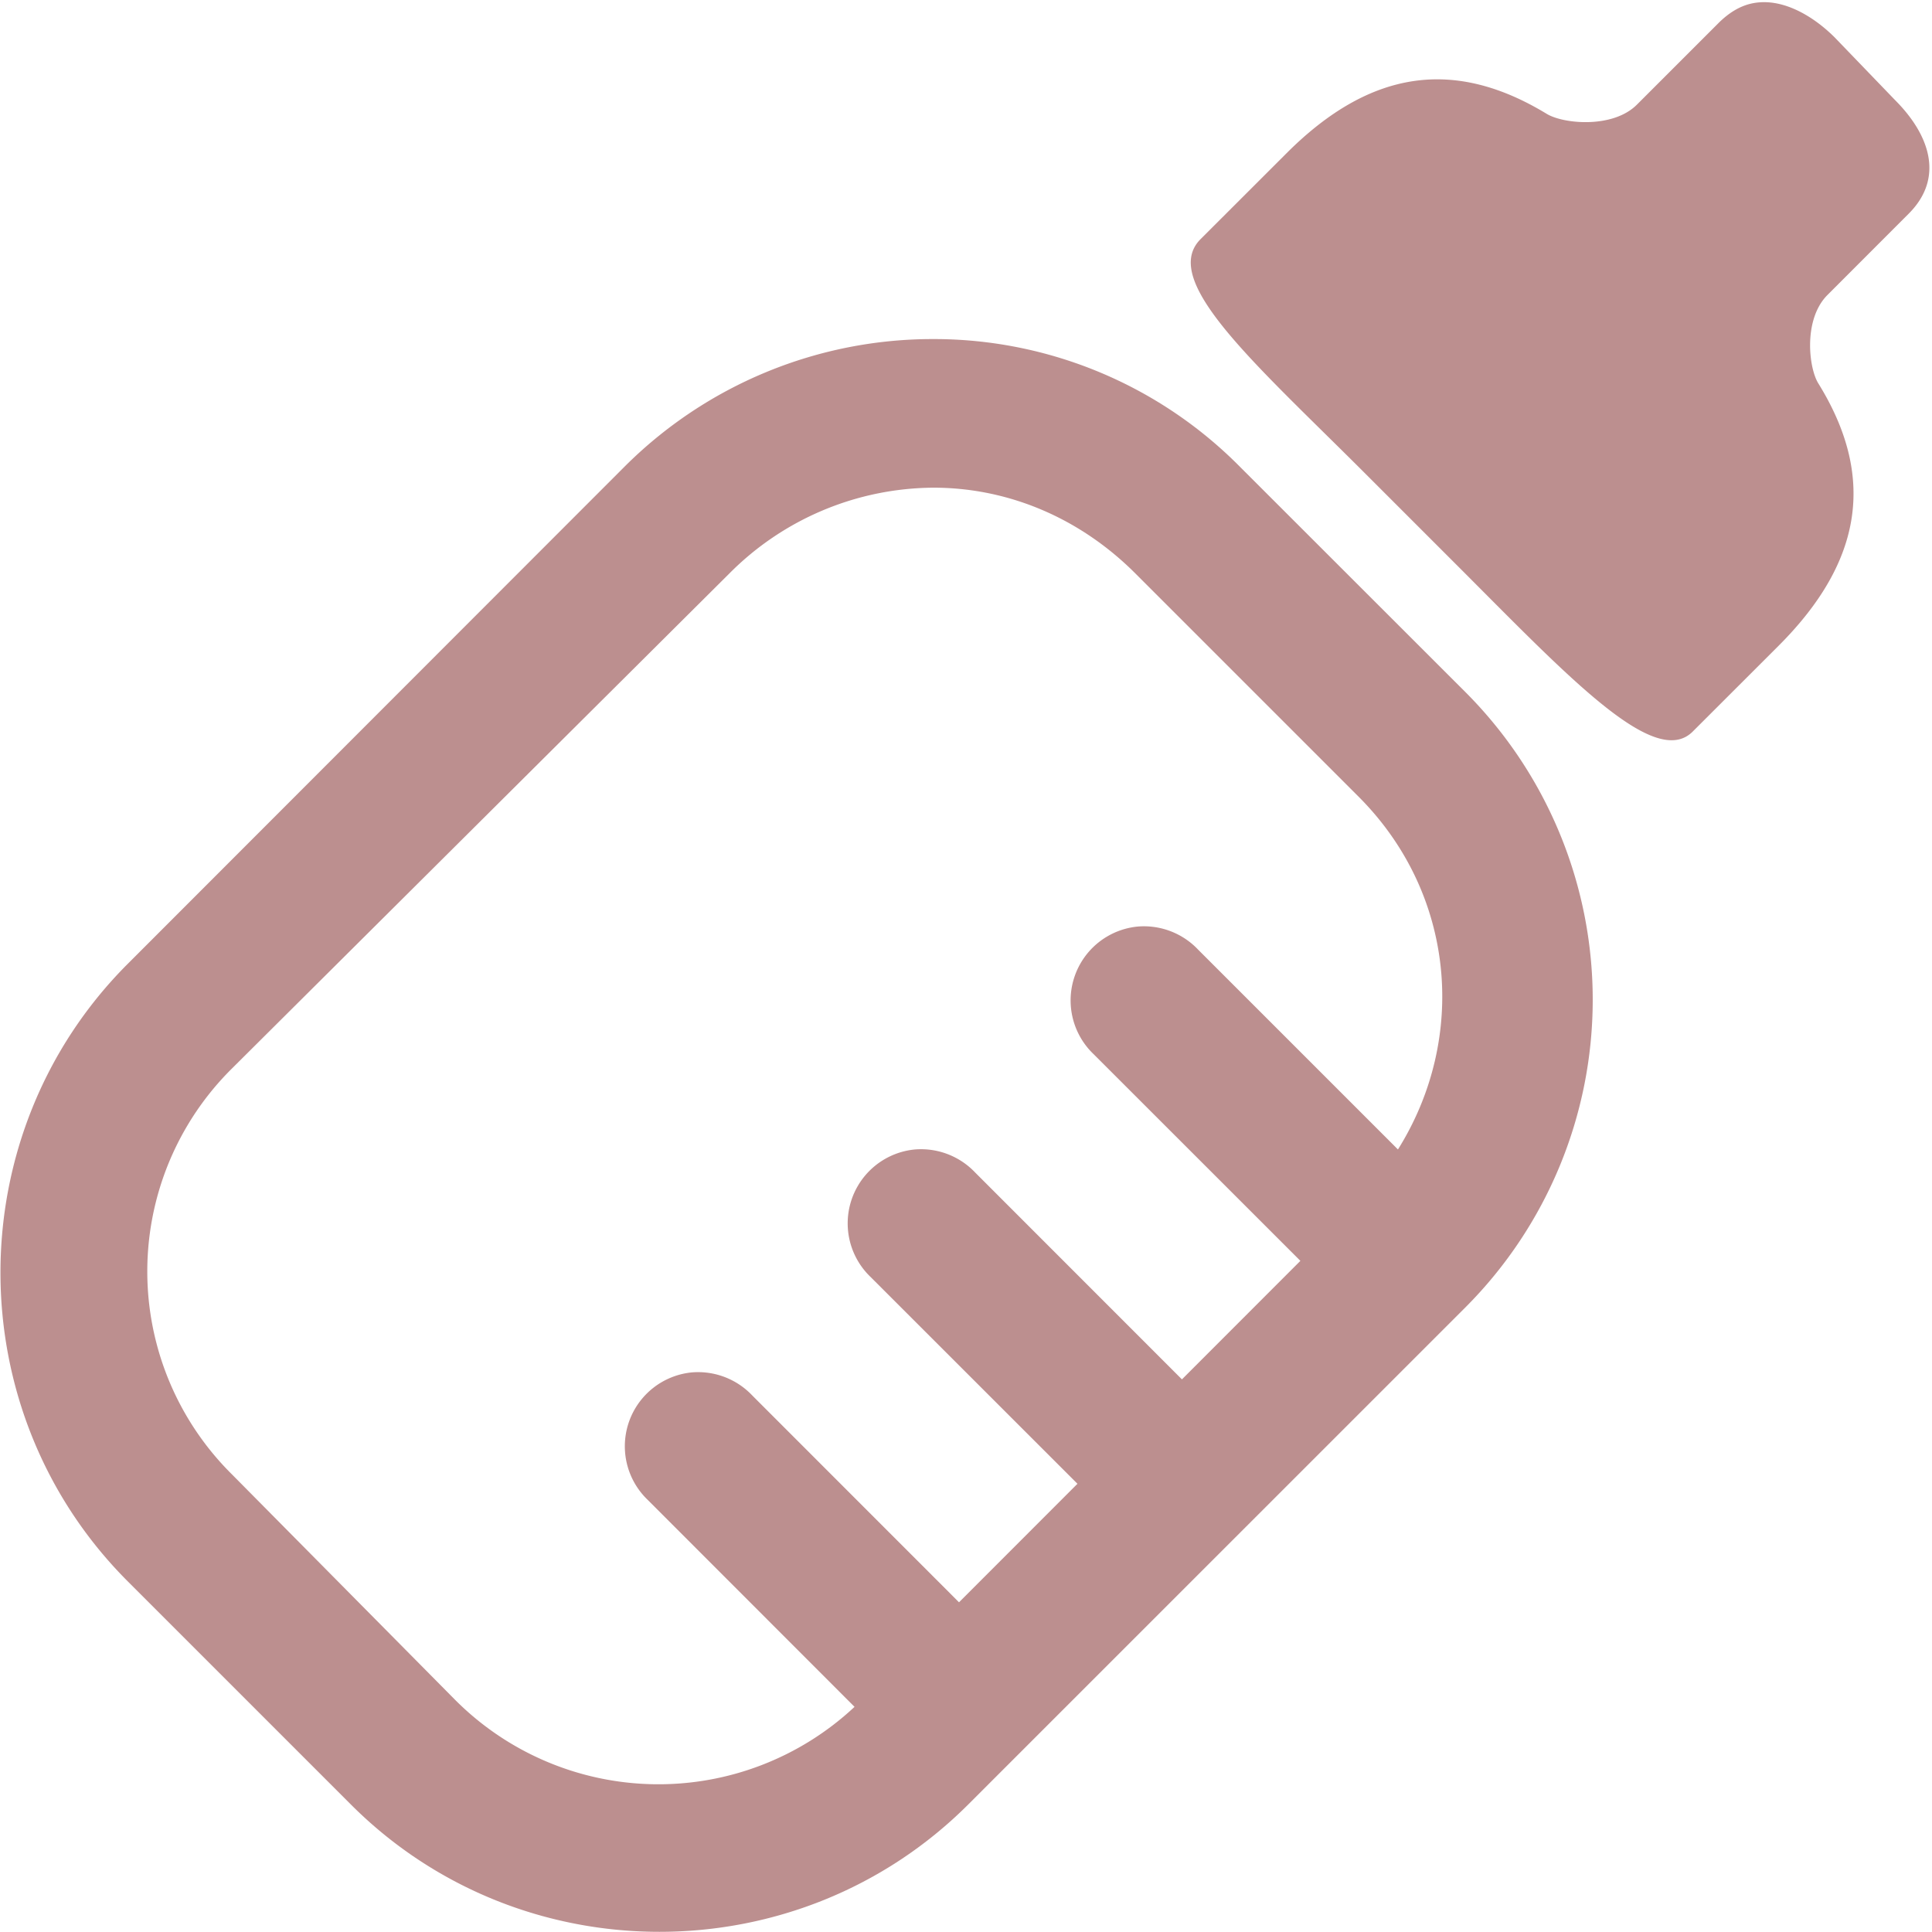<svg xmlns="http://www.w3.org/2000/svg" viewBox="0 0 26 26" fill="#eb89b5" x="65" y="53" width="30" height="30"><path d="M23.688.031c-.2.012-.383.102-.563.281l-1.094 1.094c-.324.328-.996.262-1.218.125-1.235-.75-2.368-.601-3.5.532l-1.157 1.156c-.554.558.735 1.672 2.219 3.156l1.25 1.25c1.484 1.484 2.645 2.734 3.156 2.219l1.157-1.156c1.144-1.145 1.3-2.29.53-3.532-.128-.21-.202-.86.126-1.187l1.093-1.094c.477-.477.29-1.055-.187-1.531L24.687.5c-.3-.297-.667-.492-1-.469zM12.563 4.563A5.865 5.865 0 0 0 8.405 6.28L1.72 12.97c-2.285 2.285-2.285 6.027 0 8.312l3 3c2.285 2.29 6.027 2.285 8.312 0l6.688-6.687a5.859 5.859 0 0 0 0-8.282l-3.032-3.03a5.794 5.794 0 0 0-4.125-1.72zm0 2c.988 0 1.957.394 2.718 1.156l3 3c1.309 1.308 1.469 3.254.532 4.75l-2.688-2.688a1.004 1.004 0 0 0-.813-.312.999.999 0 0 0-.593 1.719l2.781 2.78-1.594 1.595-2.781-2.782a1.004 1.004 0 0 0-.813-.312.999.999 0 0 0-.593 1.719l2.781 2.78-1.594 1.595-2.781-2.782a1.004 1.004 0 0 0-.813-.312.999.999 0 0 0-.593 1.718L11.5 22.97a3.863 3.863 0 0 1-5.375-.094l-3-3.031a3.843 3.843 0 0 1 0-5.469L9.813 7.72a3.902 3.902 0 0 1 2.75-1.157z" fill="#bc8f8f"/></svg>